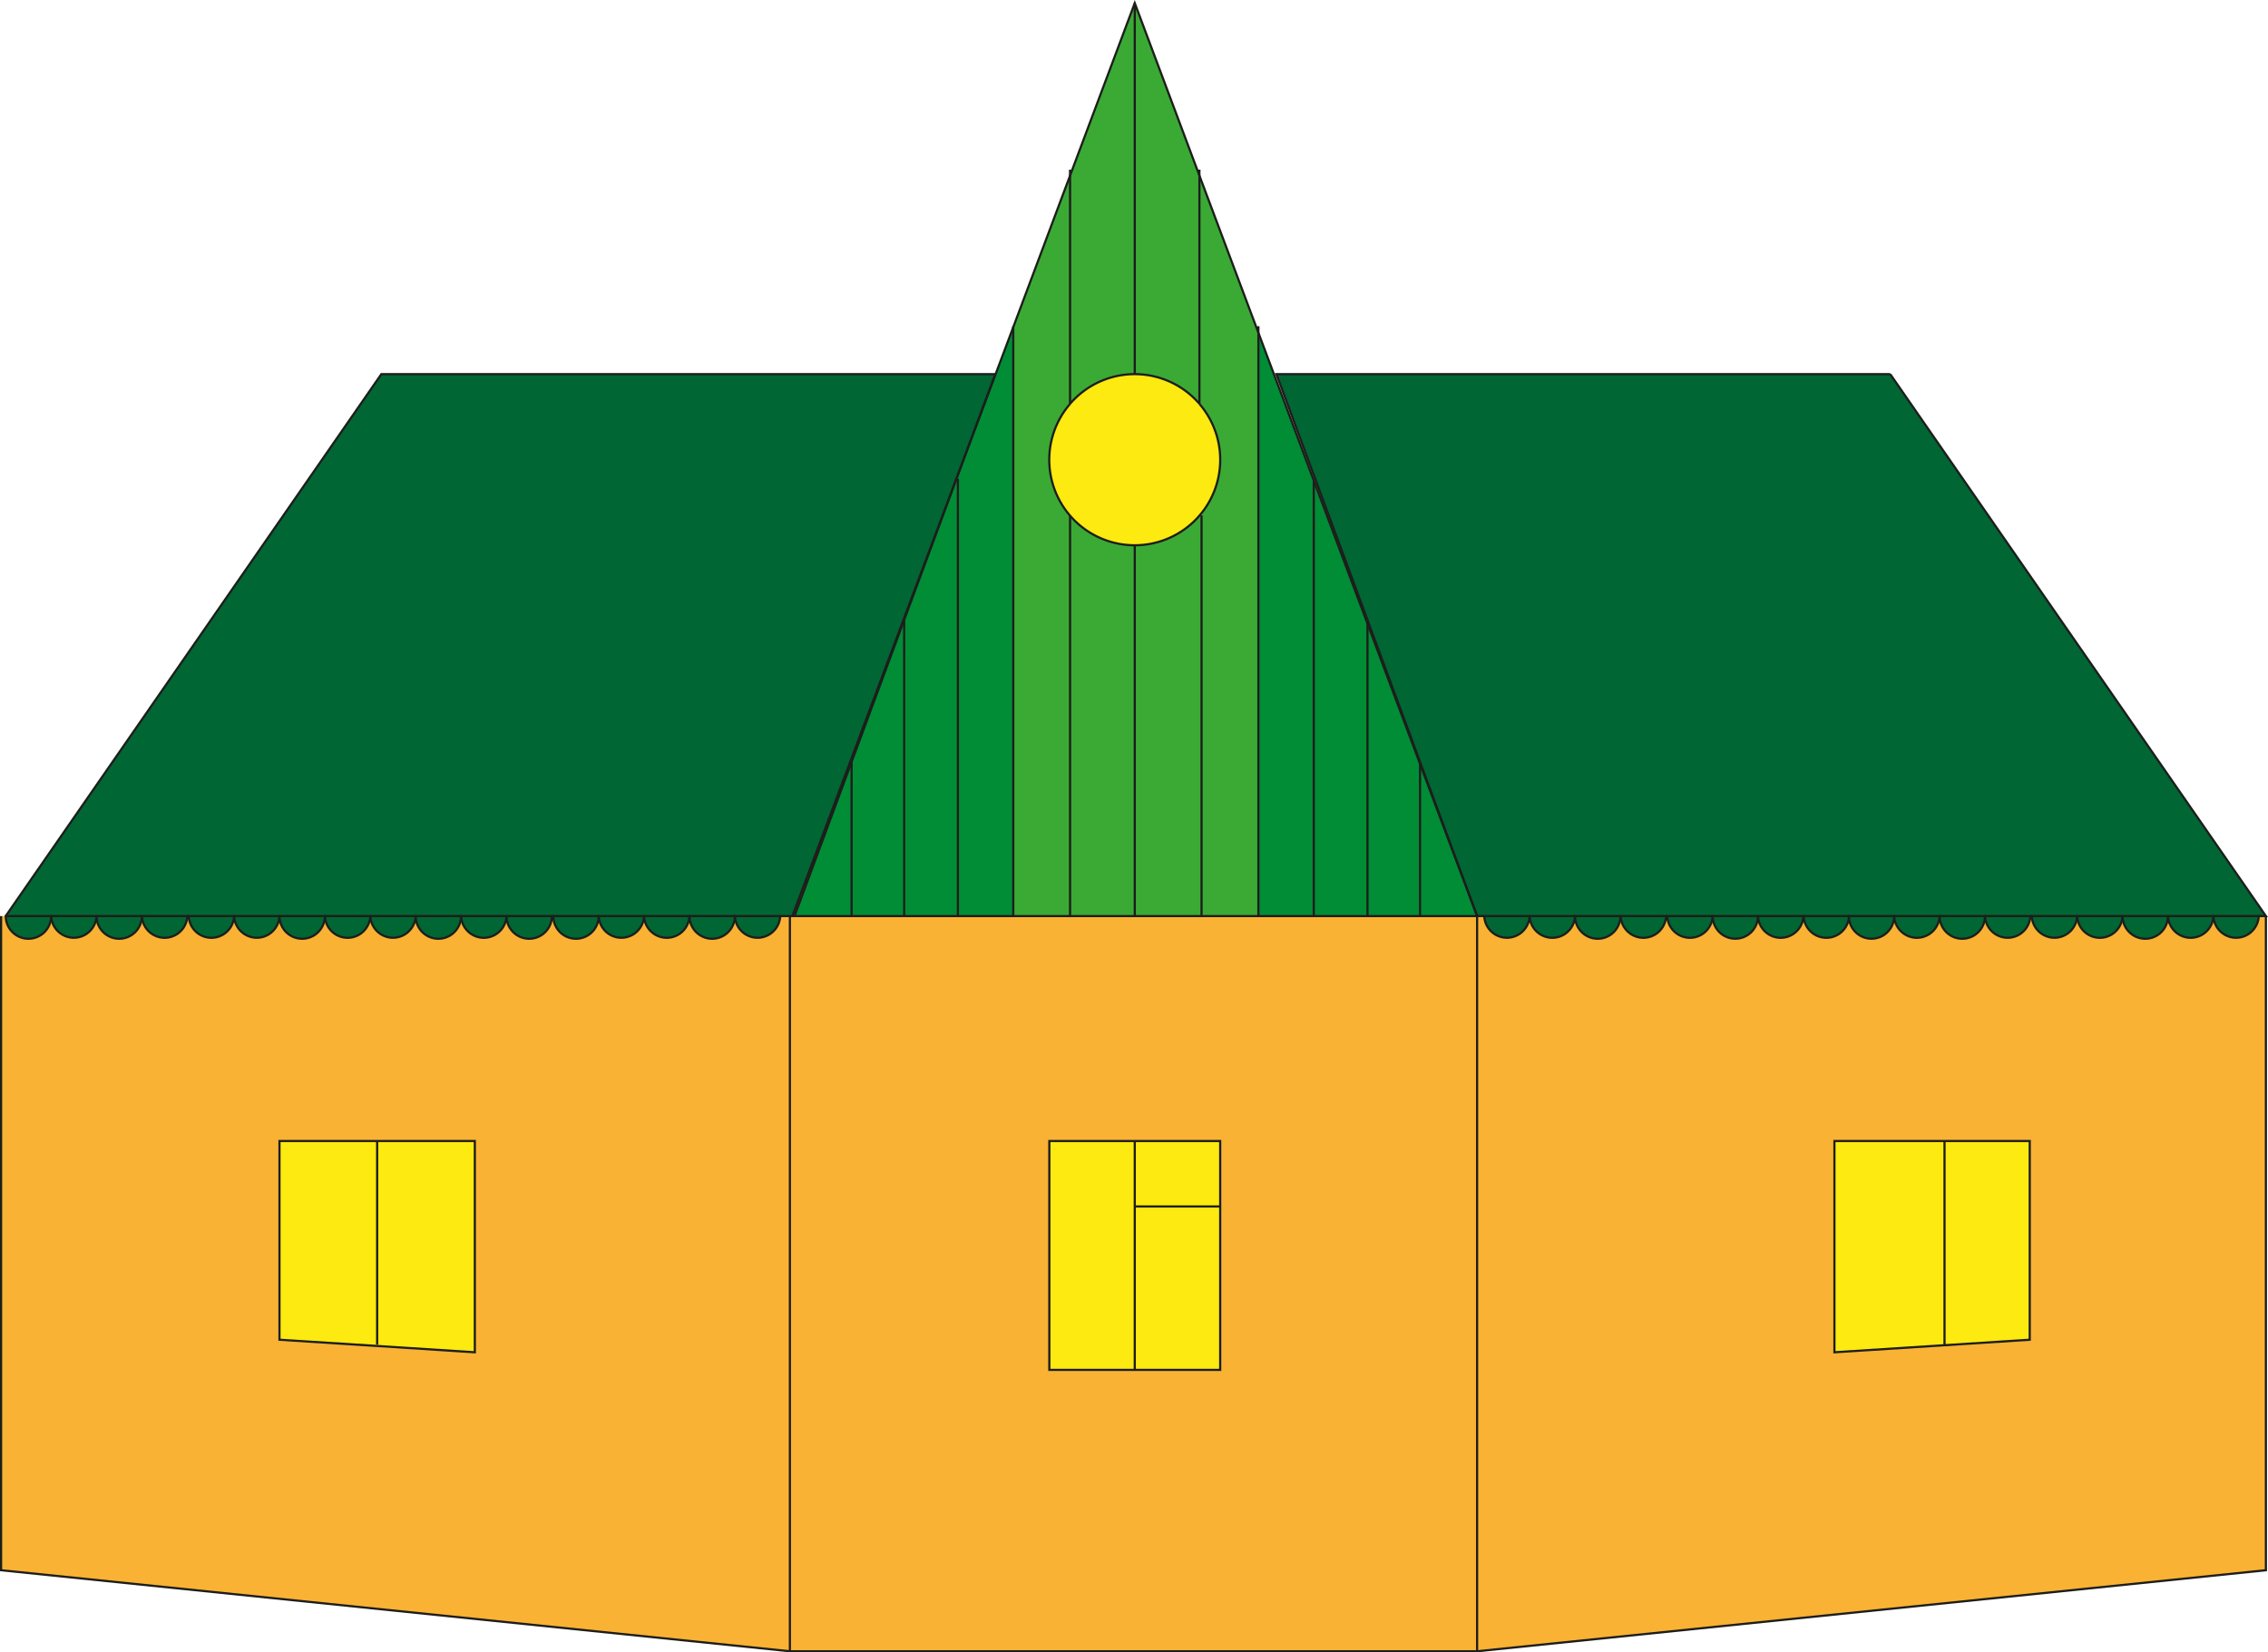 <svg xmlns="http://www.w3.org/2000/svg" viewBox="0 0 520.59 379.28"><defs><style>.cls-1{fill:#f9b233;}.cls-2{fill:#063;}.cls-3{fill:#fcea10;}.cls-4{fill:#e94e1b;}.cls-5{fill:#008d36;}.cls-6{fill:#3aaa35;}.cls-7{fill:none;stroke:#1d1d1b;stroke-miterlimit:10;stroke-width:0.5px;}</style></defs><title>Ресурс 27</title><g id="Слой_2" data-name="Слой 2"><g id="_3_слой_Дома_" data-name="3 слой (Дома)"><path class="cls-1" d="M520.11,210.27V360.43L339.05,379V210.27h1.64a5.21,5.21,0,0,0,10.41,0,5.22,5.22,0,0,0,10.43,0,5.21,5.21,0,0,0,10.42,0,5.22,5.22,0,0,0,10.43,0h.31a5.22,5.22,0,0,0,10.43,0,5.2,5.2,0,1,0,10.4,0,5.22,5.22,0,0,0,10.43,0,5.22,5.22,0,0,0,10.43,0,5.2,5.2,0,1,0,10.4,0,5.22,5.22,0,0,0,10.43,0,5.21,5.21,0,0,0,10.42,0,5.21,5.21,0,0,0,10.41,0h.33a5.21,5.21,0,0,0,10.41,0,5.22,5.22,0,0,0,10.43,0,5.21,5.21,0,0,0,10.42,0,5.22,5.22,0,0,0,10.43,0,5.21,5.21,0,0,0,10.41,0ZM465.9,307.52V261.91H421.07V310.4l25.27-1.62Z"/><polygon class="cls-2" points="433.88 85.88 520.11 210.27 518.47 210.27 508.06 210.27 497.63 210.27 487.21 210.27 476.78 210.27 466.37 210.27 466.04 210.27 455.63 210.27 445.21 210.27 434.78 210.27 424.38 210.27 413.95 210.27 403.52 210.27 393.12 210.27 382.69 210.27 382.38 210.27 371.95 210.27 361.53 210.27 351.1 210.27 340.69 210.27 339.05 210.27 325.95 174.91 325.95 174.89 313.89 142.32 313.89 142.3 292.98 85.88 433.88 85.88"/><path class="cls-2" d="M508.06,210.27h10.41a5.21,5.21,0,0,1-10.41,0Z"/><path class="cls-2" d="M497.63,210.27h10.43a5.22,5.22,0,0,1-10.43,0Z"/><path class="cls-2" d="M487.21,210.27h10.42a5.21,5.21,0,0,1-10.42,0Z"/><path class="cls-2" d="M476.78,210.27h10.43a5.22,5.22,0,0,1-10.43,0Z"/><path class="cls-2" d="M466.37,210.27h10.41a5.21,5.21,0,0,1-10.41,0Z"/><path class="cls-2" d="M455.63,210.27H466a5.21,5.21,0,0,1-10.41,0Z"/><polygon class="cls-3" points="465.9 261.91 465.9 307.52 446.34 308.78 446.34 308.66 446.34 261.91 465.9 261.91"/><path class="cls-2" d="M445.21,210.27h10.42a5.21,5.21,0,0,1-10.42,0Z"/><polygon class="cls-3" points="446.34 308.66 446.34 308.78 421.07 310.4 421.07 261.91 446.34 261.91 446.34 308.66"/><path class="cls-2" d="M434.78,210.27h10.43a5.22,5.22,0,0,1-10.43,0Z"/><path class="cls-2" d="M424.38,210.27h10.4a5.2,5.2,0,1,1-10.4,0Z"/><path class="cls-2" d="M414,210.27h10.43a5.22,5.22,0,0,1-10.43,0Z"/><path class="cls-2" d="M403.52,210.27H414a5.22,5.22,0,0,1-10.43,0Z"/><path class="cls-2" d="M393.12,210.27h10.4a5.2,5.2,0,1,1-10.4,0Z"/><path class="cls-2" d="M382.69,210.27h10.43a5.22,5.22,0,0,1-10.43,0Z"/><path class="cls-2" d="M372,210.27h10.43a5.22,5.22,0,0,1-10.43,0Z"/><path class="cls-2" d="M361.53,210.27H372a5.21,5.21,0,0,1-10.42,0Z"/><path class="cls-2" d="M351.1,210.27h10.43a5.22,5.22,0,0,1-10.43,0Z"/><path class="cls-2" d="M340.69,210.27H351.1a5.21,5.21,0,0,1-10.41,0Z"/><path class="cls-1" d="M339.05,210.27V379H181.31V210.27H339.05Zm-59,104.17V261.91H240.86v52.53h39.22Z"/><polygon class="cls-4" points="325.95 174.91 339.05 210.27 325.95 175.34 325.95 174.91"/><polygon class="cls-5" points="325.95 175.34 339.05 210.27 325.95 210.27 325.95 175.34"/><polygon class="cls-5" points="325.95 175.34 325.95 210.27 313.89 210.27 313.89 143.16 325.95 175.34"/><polygon class="cls-4" points="325.95 174.91 325.95 175.34 313.89 143.16 313.89 142.32 325.95 174.89 325.95 174.91"/><path class="cls-5" d="M313.89,143.16v67.11H301.56v-100Z"/><path class="cls-5" d="M301.56,110.29v100H288.84V76.38Z"/><path class="cls-6" d="M288.84,76.38V210.27h-13v-92l-.28-.24a19.54,19.54,0,0,0-.21-25.34V40.3Z"/><rect class="cls-3" x="260.47" y="276.93" width="19.61" height="37.51"/><rect class="cls-3" x="260.47" y="261.91" width="19.61" height="15.02"/><path class="cls-6" d="M275.8,118.29v92H260.47V125.1a19.57,19.57,0,0,0,15-7Z"/><path class="cls-3" d="M275.31,92.71a19.61,19.61,0,1,1-29.69,0v0a19.59,19.59,0,0,1,29.69,0Z"/><path class="cls-6" d="M275.31,40.3V92.69a19.55,19.55,0,0,0-14.84-6.81V.71Z"/><polygon class="cls-3" points="260.47 276.93 260.47 314.44 240.86 314.44 240.86 261.91 260.47 261.91 260.47 276.93"/><path class="cls-6" d="M260.47,125.1v85.17H245.62v-92A19.56,19.56,0,0,0,260.47,125.1Z"/><path class="cls-6" d="M260.47.71V85.88a19.56,19.56,0,0,0-14.85,6.81V40.3Z"/><path class="cls-6" d="M245.62,118.29v92h-13V75.09l13-34.79V92.71a19.56,19.56,0,0,0,0,25.58Z"/><path class="cls-5" d="M232.58,75.09V210.27H219.87V109.89l-.28-.1,1.72-4.67Z"/><polygon class="cls-2" points="228.44 85.88 221.31 105.12 181.88 210.27 181.31 210.27 179.09 210.27 168.68 210.27 158.26 210.27 147.83 210.27 137.42 210.27 127 210.27 126.68 210.27 116.26 210.27 105.83 210.27 95.41 210.27 85 210.27 74.57 210.27 64.15 210.27 53.74 210.27 43.31 210.27 43 210.27 32.57 210.27 22.15 210.27 11.74 210.27 1.31 210.27 87.53 85.88 228.44 85.88"/><polygon class="cls-4" points="181.88 210.27 221.31 105.12 219.59 109.79 207.54 142.3 207.54 142.32 195.47 174.89 195.47 174.91 182.37 210.27 181.88 210.27"/><path class="cls-5" d="M219.87,109.89V210.27H207.54v-68l12.05-32.51Z"/><polygon class="cls-5" points="207.54 142.32 207.54 210.27 195.47 210.27 195.47 174.91 195.47 174.89 207.54 142.32"/><polygon class="cls-5" points="195.47 174.91 195.47 210.27 182.37 210.27 195.47 174.91"/><path class="cls-1" d="M181.31,210.27V379L.25,360.43V210.27H1.32a5.21,5.21,0,0,0,10.42,0,5.21,5.21,0,0,0,10.41,0,5.21,5.21,0,0,0,10.42,0,5.22,5.22,0,0,0,10.43,0h.31a5.22,5.22,0,0,0,10.43,0,5.21,5.21,0,0,0,10.41,0,5.21,5.21,0,0,0,10.42,0,5.22,5.22,0,0,0,10.43,0,5.21,5.21,0,0,0,10.41,0,5.21,5.21,0,0,0,10.42,0,5.22,5.22,0,0,0,10.43,0,5.21,5.21,0,0,0,10.42,0H127a5.21,5.21,0,0,0,10.42,0,5.21,5.21,0,0,0,10.41,0,5.22,5.22,0,0,0,10.43,0,5.21,5.21,0,0,0,10.42,0,5.21,5.21,0,0,0,10.41,0ZM109,310.4V261.91H64.15v45.61L86.55,309Z"/><path class="cls-2" d="M168.68,210.27h10.41a5.21,5.21,0,0,1-10.41,0Z"/><path class="cls-2" d="M158.26,210.27h10.42a5.21,5.21,0,0,1-10.42,0Z"/><path class="cls-2" d="M147.83,210.27h10.43a5.22,5.22,0,0,1-10.43,0Z"/><path class="cls-2" d="M137.42,210.27h10.41a5.21,5.21,0,0,1-10.41,0Z"/><path class="cls-2" d="M127,210.27h10.42a5.21,5.21,0,0,1-10.42,0Z"/><path class="cls-2" d="M116.26,210.27h10.42a5.21,5.21,0,0,1-10.42,0Z"/><path class="cls-2" d="M105.83,210.27h10.43a5.22,5.22,0,0,1-10.43,0Z"/><polygon class="cls-3" points="108.99 261.91 108.99 310.4 86.55 308.95 86.57 308.66 86.57 261.91 108.99 261.91"/><path class="cls-2" d="M95.41,210.27h10.42a5.21,5.21,0,0,1-10.42,0Z"/><path class="cls-2" d="M85,210.27H95.41a5.21,5.21,0,0,1-10.41,0Z"/><polygon class="cls-3" points="86.57 261.91 86.57 308.66 86.55 308.95 64.15 307.52 64.15 261.91 86.57 261.91"/><path class="cls-2" d="M74.57,210.27H85a5.22,5.22,0,0,1-10.43,0Z"/><path class="cls-2" d="M64.15,210.27H74.57a5.21,5.21,0,0,1-10.42,0Z"/><path class="cls-2" d="M53.74,210.27H64.15a5.21,5.21,0,0,1-10.41,0Z"/><path class="cls-2" d="M43.31,210.27H53.74a5.22,5.22,0,0,1-10.43,0Z"/><path class="cls-2" d="M32.57,210.27H43a5.22,5.22,0,0,1-10.43,0Z"/><path class="cls-2" d="M22.15,210.27H32.57a5.21,5.21,0,0,1-10.42,0Z"/><path class="cls-2" d="M11.74,210.27H22.15a5.21,5.21,0,0,1-10.41,0Z"/><path class="cls-2" d="M1.32,210.27H11.74a5.21,5.21,0,0,1-10.42,0Z"/><polyline class="cls-7" points="182.37 210.27 195.47 210.27 207.54 210.27 219.87 210.27 232.58 210.27 245.62 210.27 260.47 210.27 275.8 210.27 288.85 210.27 301.56 210.27 313.89 210.27 325.95 210.27 339.05 210.27 325.95 175.34 313.89 143.16 301.56 110.29 288.85 76.38 275.31 40.3 260.47 0.71 245.62 40.3 232.58 75.09 221.31 105.12 181.88 210.27"/><line class="cls-7" x1="340.69" y1="210.27" x2="339.05" y2="210.27"/><line class="cls-7" x1="382.69" y1="210.27" x2="382.38" y2="210.27"/><line class="cls-7" x1="466.37" y1="210.27" x2="466.04" y2="210.27"/><polyline class="cls-7" points="433.88 85.88 520.11 210.27 518.47 210.27"/><polyline class="cls-7" points="207.54 142.3 219.59 109.79 221.31 105.12 228.44 85.88 87.53 85.88 1.31 210.27"/><line class="cls-7" x1="195.47" y1="174.89" x2="207.54" y2="142.32"/><polyline class="cls-7" points="179.09 210.27 181.31 210.27 181.88 210.27 182.37 210.27 195.47 174.91"/><line class="cls-7" x1="126.68" y1="210.27" x2="127" y2="210.27"/><line class="cls-7" x1="43" y1="210.27" x2="43.31" y2="210.27"/><polyline class="cls-7" points="313.89 142.3 292.98 85.88 433.88 85.88"/><line class="cls-7" x1="325.95" y1="174.89" x2="313.89" y2="142.32"/><polyline class="cls-7" points="181.31 210.27 181.31 379.03 339.05 379.03 339.05 210.27 325.95 174.91"/><polyline class="cls-7" points="339.05 379.03 520.11 360.43 520.11 210.27"/><polyline class="cls-7" points="181.31 379.03 0.25 360.43 0.25 210.27"/><path class="cls-7" d="M245.62,92.71a19.62,19.62,0,1,0,29.69,0"/><path class="cls-7" d="M275.31,92.69a19.59,19.59,0,0,0-29.69,0"/><polygon class="cls-7" points="260.47 314.44 240.86 314.44 240.86 261.91 260.47 261.91 280.08 261.91 280.08 276.93 280.08 314.44 260.47 314.44"/><polygon class="cls-7" points="446.34 308.78 421.07 310.4 421.07 261.91 446.34 261.91 465.9 261.91 465.9 307.52 446.34 308.78"/><polygon class="cls-7" points="86.55 308.95 108.99 310.4 108.99 261.91 86.57 261.91 64.15 261.91 64.15 307.52 86.55 308.95"/><polyline class="cls-7" points="195.47 174.89 195.47 174.91 195.47 210.27"/><polyline class="cls-7" points="207.54 142.3 207.54 142.32 207.54 210.27"/><path class="cls-7" d="M219.87,210.27V109.89"/><polyline class="cls-7" points="232.58 210.27 232.58 75.09 232.58 74.88"/><line class="cls-7" x1="245.62" y1="210.27" x2="245.62" y2="118.29"/><polyline class="cls-7" points="325.95 174.89 325.95 174.91 325.95 175.34 325.95 210.27"/><polyline class="cls-7" points="313.89 142.3 313.89 142.32 313.89 143.16 313.89 210.27"/><path class="cls-7" d="M301.56,210.27V109.89"/><polyline class="cls-7" points="288.85 210.27 288.85 76.38 288.85 74.88"/><line class="cls-7" x1="275.8" y1="210.27" x2="275.8" y2="118.29"/><polyline class="cls-7" points="245.62 92.71 245.62 92.69 245.62 40.3 245.62 38.94"/><polyline class="cls-7" points="275.31 92.71 275.31 92.69 275.31 40.3 275.31 38.94"/><line class="cls-7" x1="260.47" y1="210.27" x2="260.47" y2="125.1"/><line class="cls-7" x1="260.47" y1="85.88" x2="260.47" y2="0.71"/><polyline class="cls-7" points="260.47 261.91 260.47 276.93 260.47 314.44"/><line class="cls-7" x1="260.47" y1="276.93" x2="280.08" y2="276.93"/><line class="cls-7" x1="446.34" y1="261.91" x2="446.34" y2="308.66"/><line class="cls-7" x1="86.57" y1="261.91" x2="86.57" y2="308.66"/><path class="cls-7" d="M1.32,210.27a5.21,5.21,0,0,0,10.42,0Z"/><path class="cls-7" d="M11.74,210.27a5.21,5.21,0,0,0,10.41,0Z"/><path class="cls-7" d="M22.15,210.27a5.21,5.21,0,0,0,10.42,0Z"/><path class="cls-7" d="M32.57,210.27a5.22,5.22,0,0,0,10.43,0Z"/><path class="cls-7" d="M43.31,210.27a5.22,5.22,0,0,0,10.43,0Z"/><path class="cls-7" d="M53.74,210.27a5.21,5.21,0,0,0,10.41,0Z"/><path class="cls-7" d="M64.15,210.27a5.21,5.21,0,0,0,10.42,0Z"/><path class="cls-7" d="M74.57,210.27a5.22,5.22,0,0,0,10.43,0Z"/><path class="cls-7" d="M85,210.27a5.21,5.21,0,0,0,10.41,0Z"/><path class="cls-7" d="M95.41,210.27a5.21,5.21,0,0,0,10.42,0Z"/><path class="cls-7" d="M105.83,210.27a5.22,5.22,0,0,0,10.43,0Z"/><path class="cls-7" d="M116.26,210.27a5.21,5.21,0,0,0,10.42,0Z"/><path class="cls-7" d="M127,210.27a5.21,5.21,0,0,0,10.42,0Z"/><path class="cls-7" d="M137.42,210.27a5.21,5.21,0,0,0,10.41,0Z"/><path class="cls-7" d="M147.83,210.27a5.22,5.22,0,0,0,10.43,0Z"/><path class="cls-7" d="M158.26,210.27a5.21,5.21,0,0,0,10.42,0Z"/><path class="cls-7" d="M168.68,210.27a5.21,5.21,0,0,0,10.41,0Z"/><path class="cls-7" d="M340.69,210.27a5.21,5.21,0,0,0,10.41,0Z"/><path class="cls-7" d="M351.1,210.27a5.22,5.22,0,0,0,10.43,0Z"/><path class="cls-7" d="M361.53,210.27a5.21,5.21,0,0,0,10.42,0Z"/><path class="cls-7" d="M372,210.27a5.22,5.22,0,0,0,10.43,0Z"/><path class="cls-7" d="M382.69,210.27a5.22,5.22,0,0,0,10.43,0Z"/><path class="cls-7" d="M393.12,210.27a5.2,5.2,0,1,0,10.4,0Z"/><path class="cls-7" d="M403.52,210.27a5.22,5.22,0,0,0,10.43,0Z"/><path class="cls-7" d="M414,210.27a5.22,5.22,0,0,0,10.43,0Z"/><path class="cls-7" d="M424.38,210.27a5.2,5.2,0,1,0,10.4,0Z"/><path class="cls-7" d="M434.78,210.27a5.22,5.22,0,0,0,10.43,0Z"/><path class="cls-7" d="M445.21,210.27a5.21,5.21,0,0,0,10.42,0Z"/><path class="cls-7" d="M455.63,210.27a5.21,5.21,0,0,0,10.41,0Z"/><path class="cls-7" d="M466.37,210.27a5.21,5.21,0,0,0,10.41,0Z"/><path class="cls-7" d="M476.78,210.27a5.22,5.22,0,0,0,10.43,0Z"/><path class="cls-7" d="M487.21,210.27a5.21,5.21,0,0,0,10.42,0Z"/><path class="cls-7" d="M497.63,210.27a5.22,5.22,0,0,0,10.43,0Z"/><path class="cls-7" d="M508.06,210.27a5.21,5.21,0,0,0,10.41,0Z"/></g></g></svg>